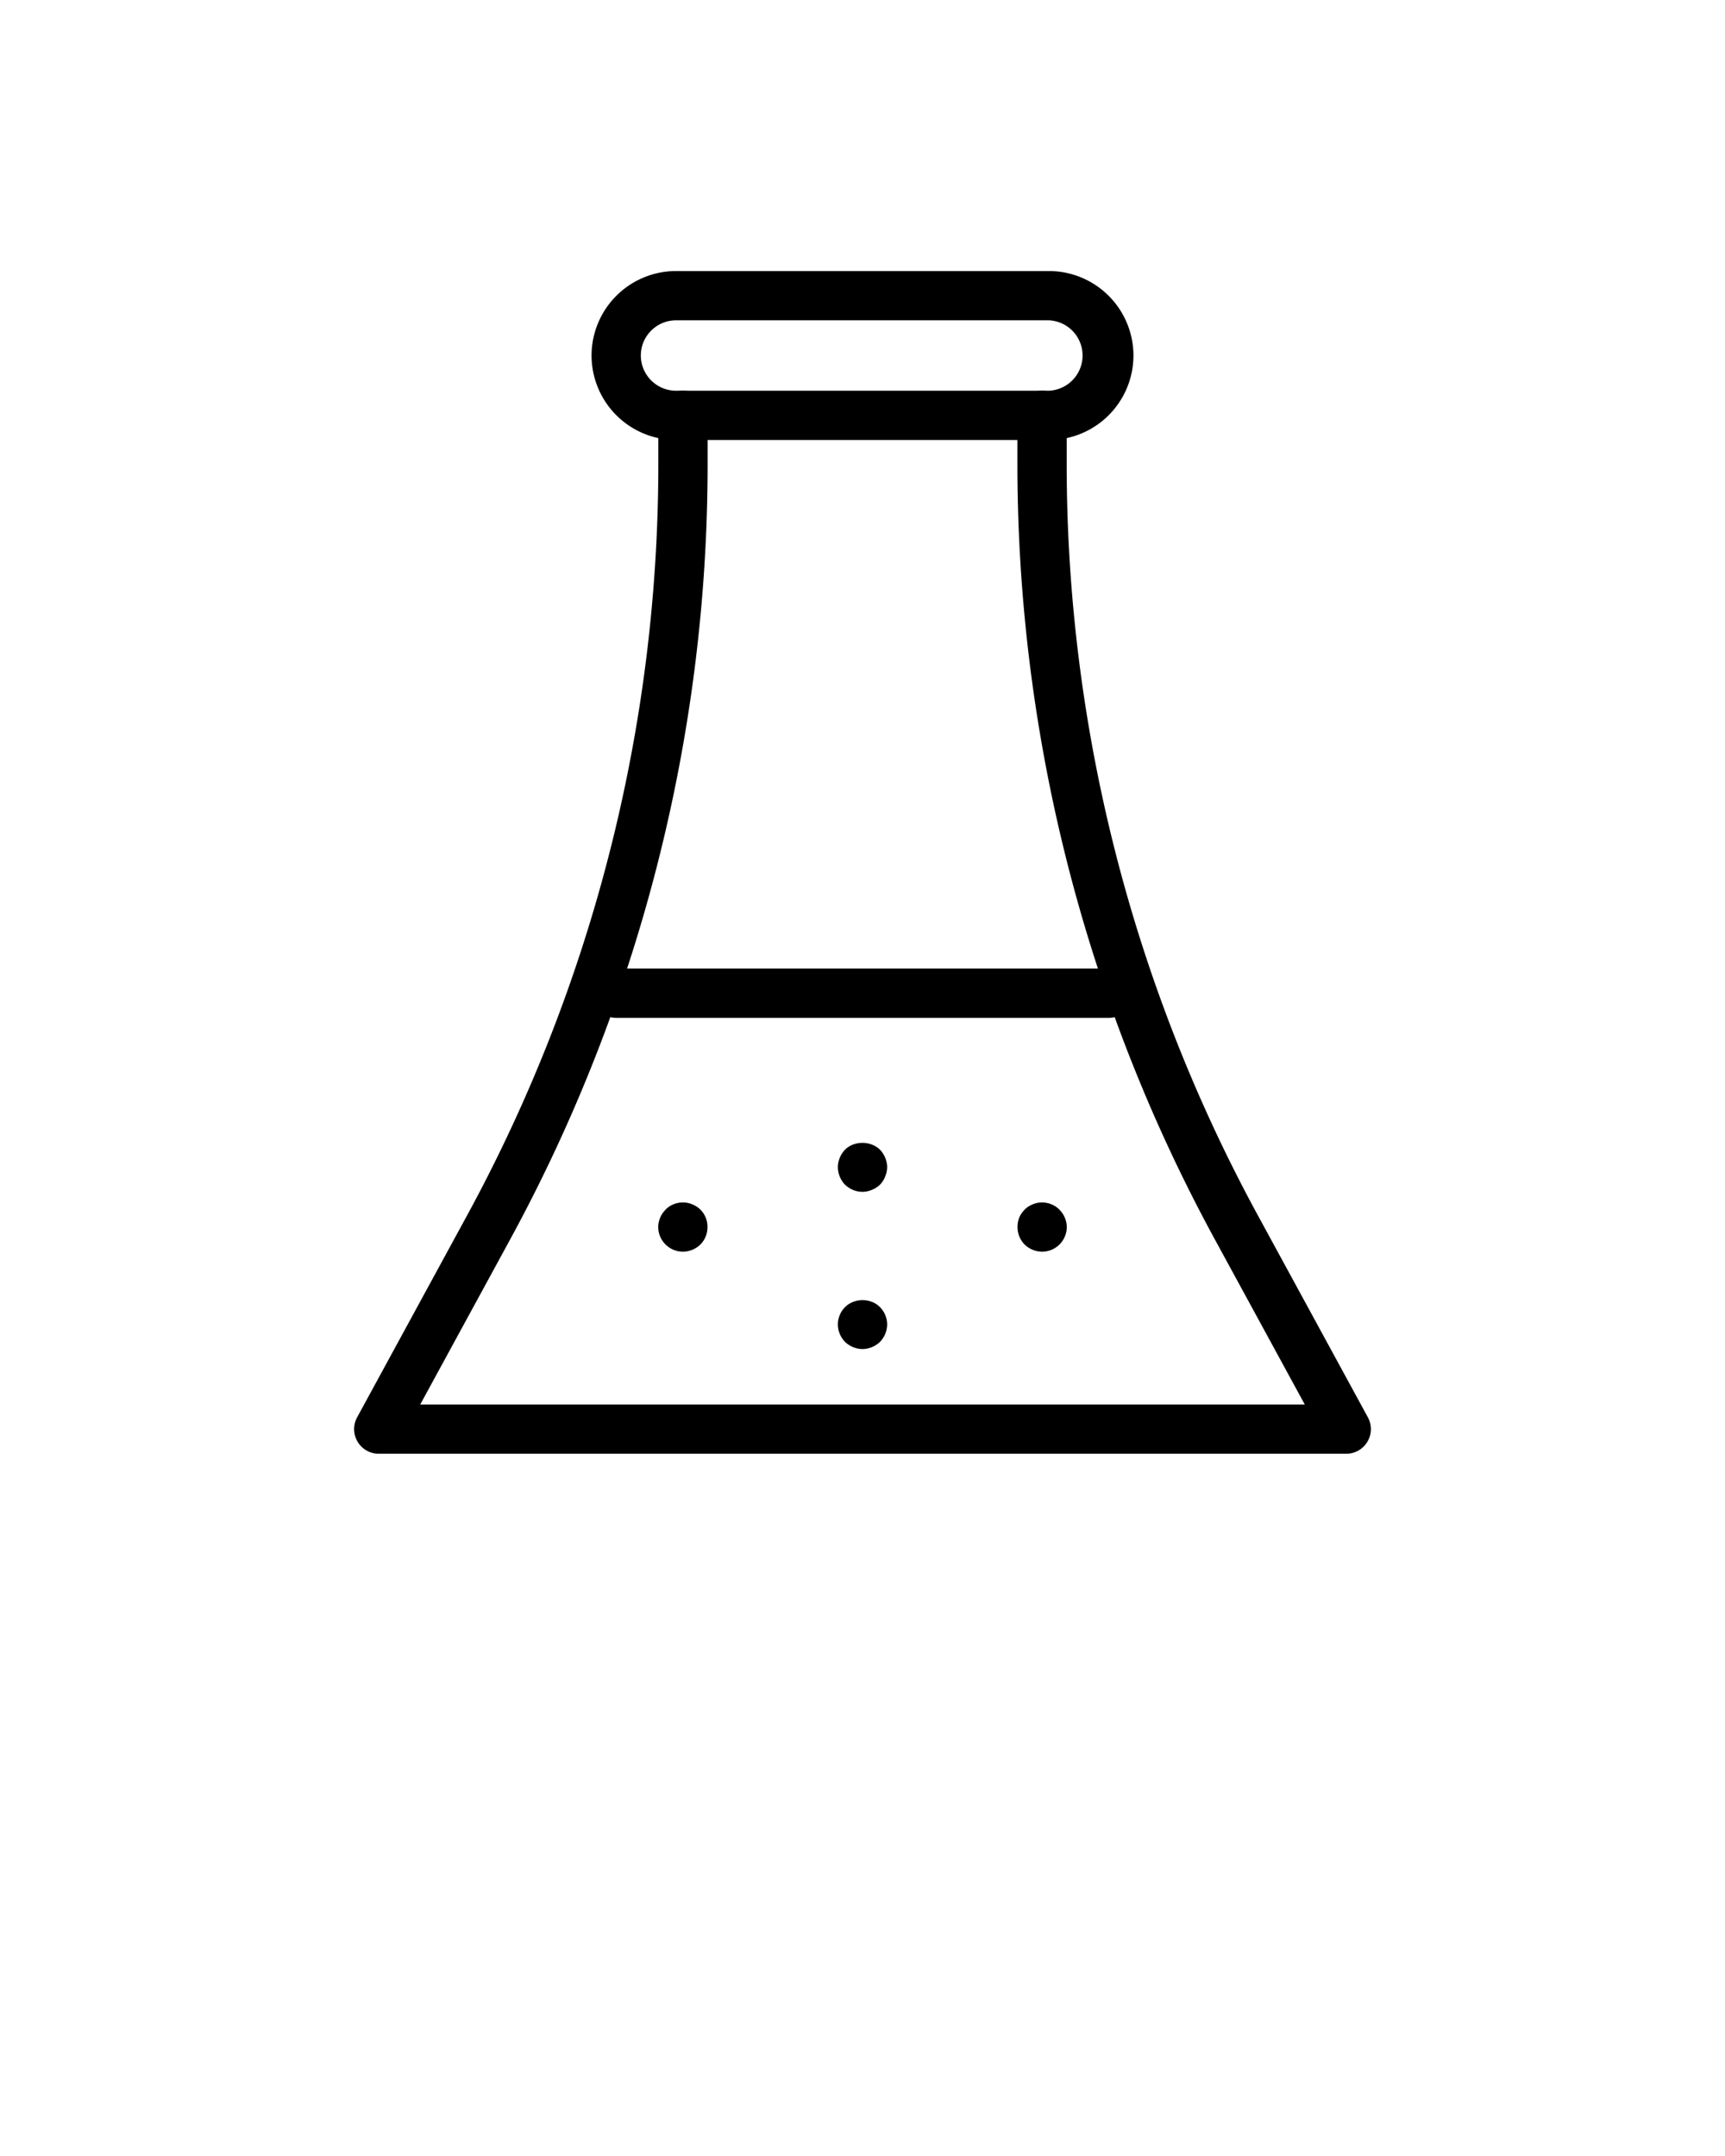 <svg xmlns="http://www.w3.org/2000/svg" viewBox="0 0 70 87.5">
    <path
        d="M35 54.75c-.26 0-.52-.11-.71-.29-.18-.19-.29-.44-.29-.71 0-.26.11-.52.29-.7.38-.38 1.05-.38 1.42 0 .18.18.29.44.29.7 0 .27-.11.52-.29.71-.19.18-.45.29-.71.29zM35 48.37c-.27 0-.52-.11-.71-.29a1.05 1.05 0 0 1-.29-.71c0-.26.11-.52.29-.71.37-.37 1.04-.37 1.42 0 .18.19.29.45.29.71a1 1 0 0 1-.08.38c-.05.13-.12.23-.21.33-.1.09-.2.16-.33.21-.12.05-.25.08-.38.08zM42.29 50.8a1.04 1.04 0 0 1-.71-.29c-.19-.19-.29-.45-.29-.71 0-.13.02-.26.07-.38.05-.13.13-.23.22-.33.09-.09.2-.16.32-.21.37-.16.81-.07 1.09.21.09.1.17.2.22.33a1 1 0 0 1 .08.38 1.007 1.007 0 0 1-1 1zM27.71 50.8a1.008 1.008 0 0 1-1-1c0-.13.03-.26.08-.38.05-.13.13-.23.22-.33.27-.28.72-.37 1.09-.21.12.05.23.12.32.21a.98.98 0 0 1 .29.71c0 .26-.1.52-.29.71a1.04 1.04 0 0 1-.71.29z" />
    <g>
        <path
            d="M42.566 17.857H27.434a3.432 3.432 0 0 1-3.429-3.429A3.432 3.432 0 0 1 27.434 11h15.132a3.432 3.432 0 0 1 3.429 3.428 3.432 3.432 0 0 1-3.429 3.429zM27.434 13c-.788 0-1.429.64-1.429 1.428s.641 1.429 1.429 1.429h15.132a1.43 1.43 0 0 0 0-2.857H27.434z" />
    </g>
    <g>
        <path
            d="M54.63 59H15.37a1 1 0 0 1-.878-1.478l4.471-8.211a63.814 63.814 0 0 0 7.752-30.436v-2.018a1 1 0 0 1 2 0v2.018a65.83 65.83 0 0 1-7.995 31.393L17.053 57h35.894l-3.667-6.732a65.832 65.832 0 0 1-7.994-31.393v-2.018a1 1 0 0 1 2 0v2.018a63.816 63.816 0 0 0 7.75 30.436l4.472 8.211A1 1 0 0 1 54.63 59z" />
    </g>
    <g>
        <path d="M44.995 41.309h-19.99a1 1 0 0 1 0-2h19.99a1 1 0 0 1 0 2z" />
    </g>
</svg>
